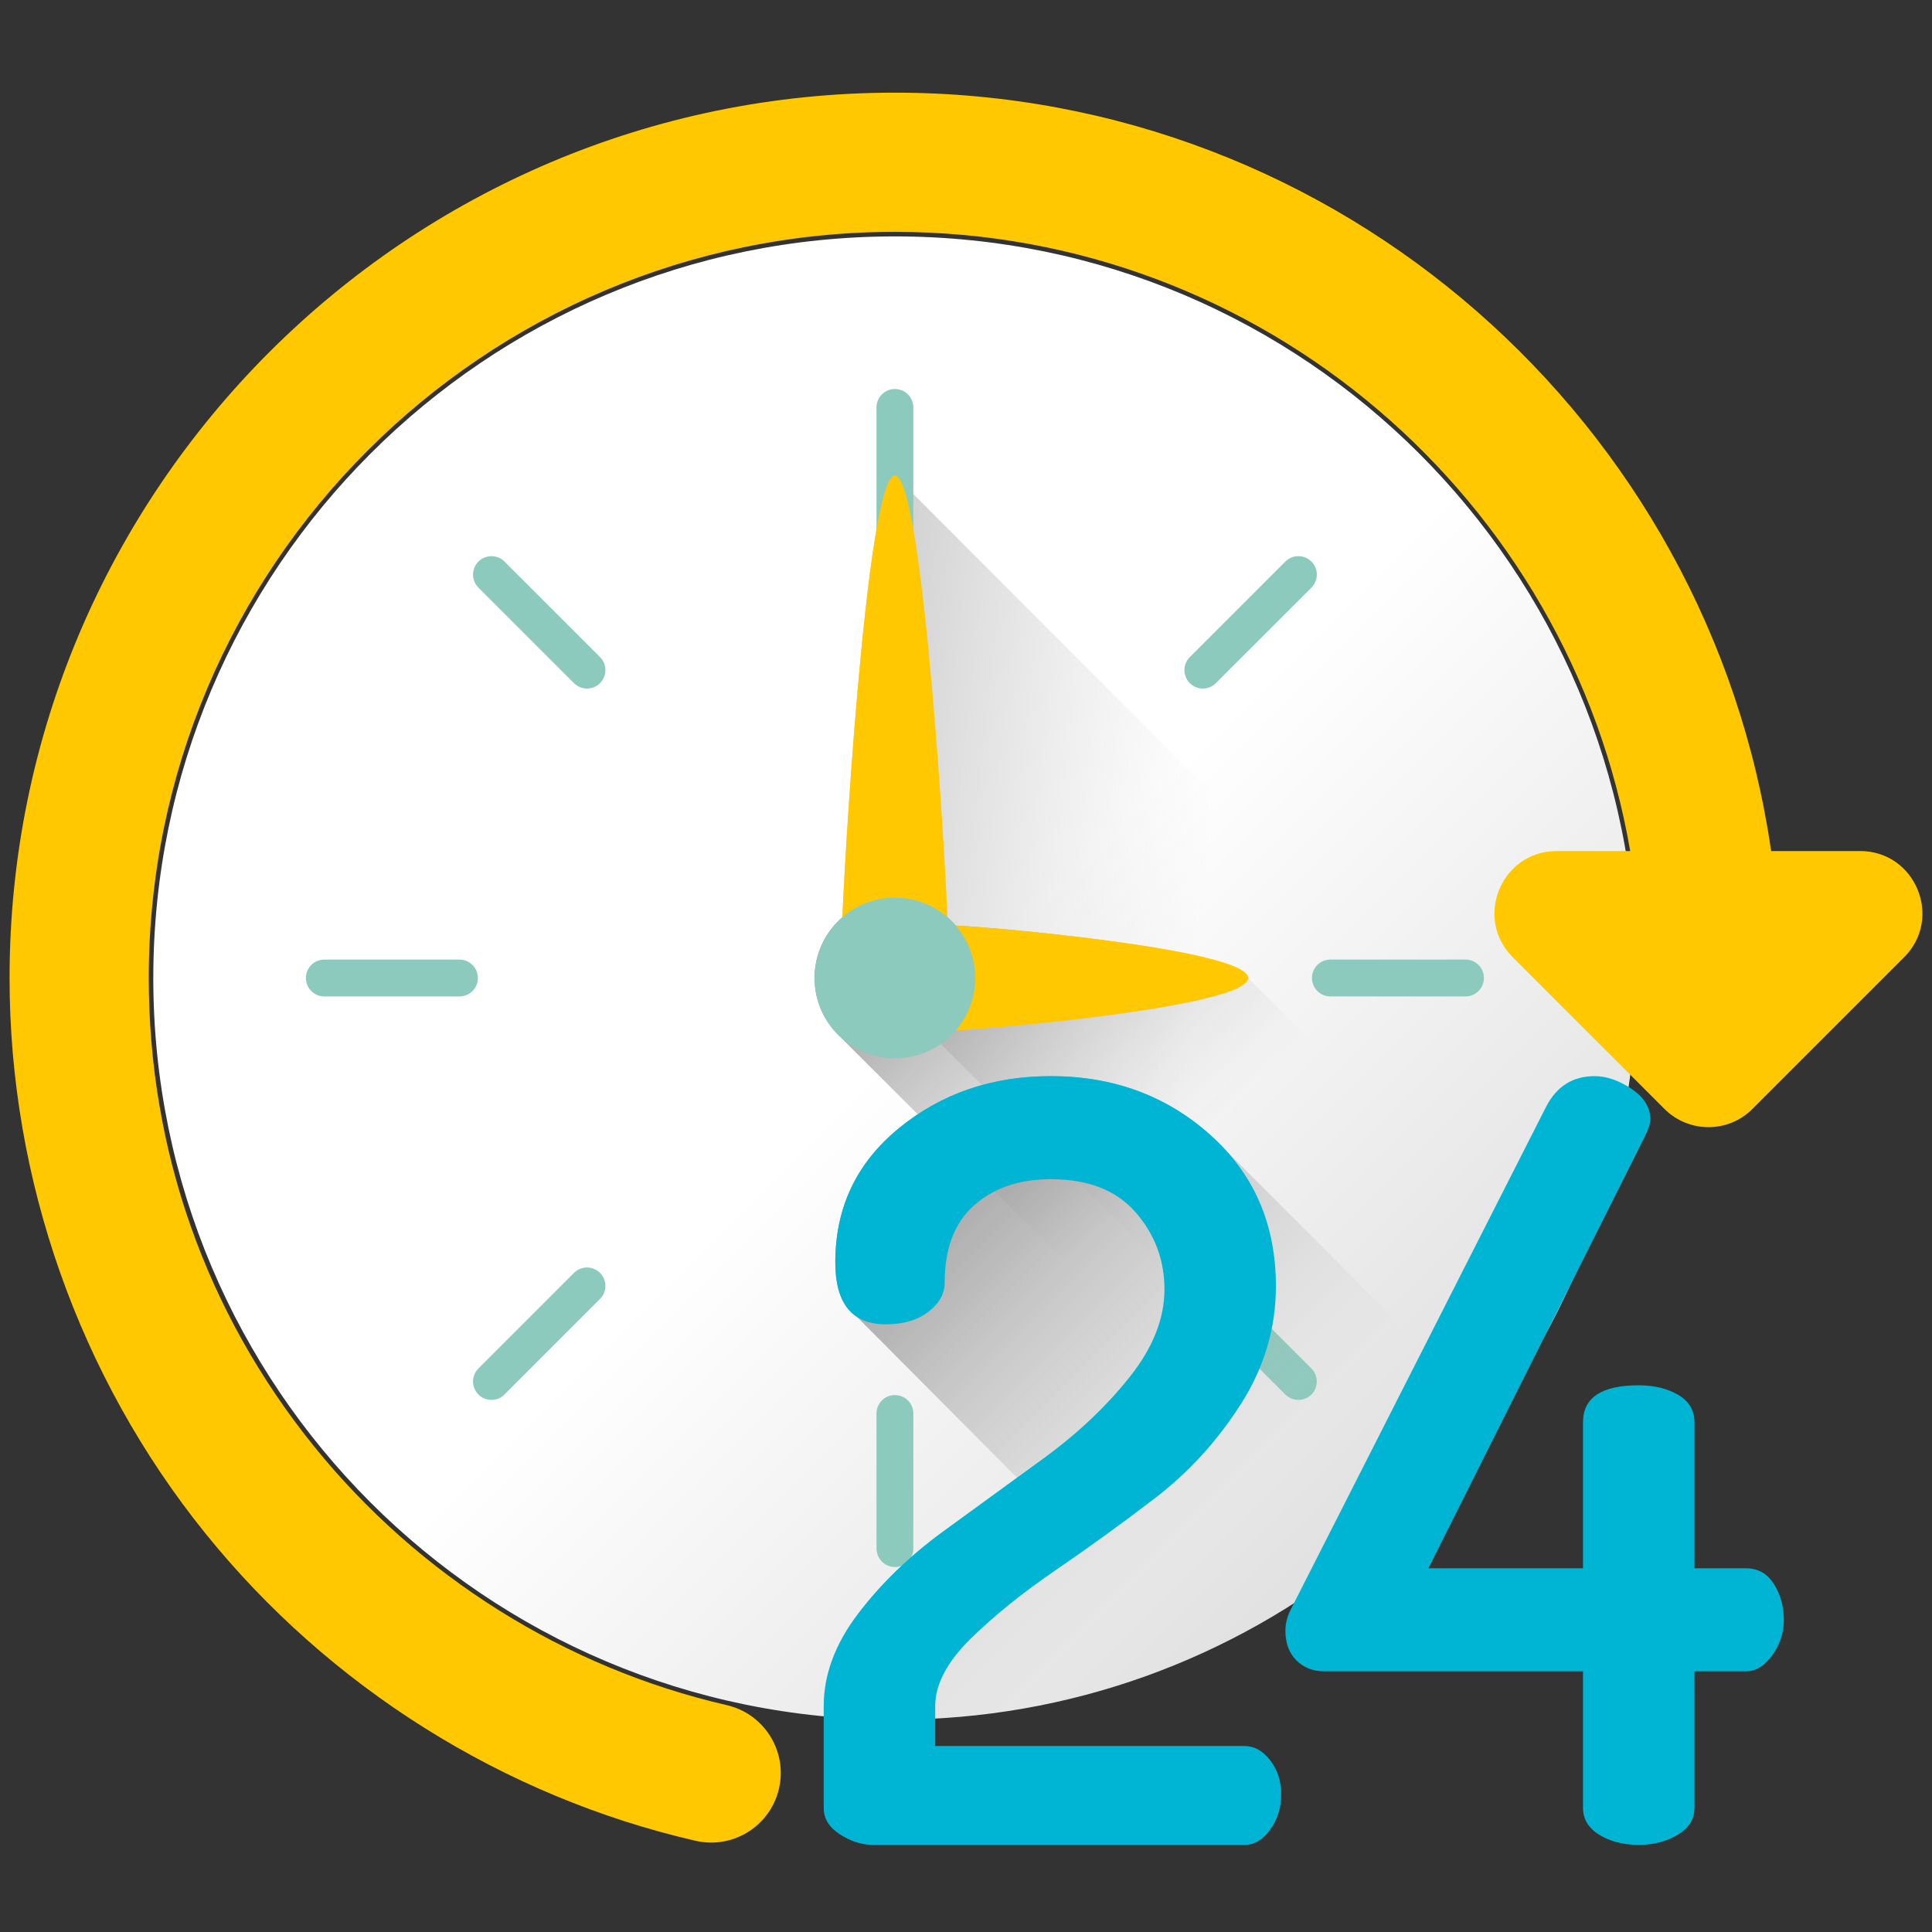 <svg width="101" height="101" viewBox="0 0 101 101" fill="none" xmlns="http://www.w3.org/2000/svg">
<rect x="0" y="0" width="101" height="101" fill="#333333" stroke="none"/>
<g clip-path="url(#clip0_9172_53681)">
<path d="M85.554 51.13C85.554 55.156 84.94 59.042 83.798 62.693C83.674 63.1 83.541 63.503 83.397 63.903C82.946 65.208 82.422 66.479 81.835 67.716C81.343 68.76 80.804 69.776 80.22 70.763C79.056 72.745 77.722 74.613 76.232 76.347C74.675 78.164 72.952 79.835 71.09 81.339C64.441 86.693 55.987 89.9 46.784 89.9C25.372 89.9 8.014 72.541 8.014 51.13C8.014 29.718 25.372 12.359 46.784 12.359C68.195 12.359 85.554 29.718 85.554 51.13Z" fill="url(#paint0_linear_9172_53681)"/>
<path d="M46.784 24.863C45.263 24.863 44.029 46.854 44.029 48.375C44.029 49.344 44.531 50.196 45.288 50.686L73.667 79.065C78.454 74.456 82.059 68.629 83.983 62.082C77.646 55.792 46.784 24.863 46.784 24.863Z" fill="url(#paint1_linear_9172_53681)"/>
<path d="M46.785 53.319C47.995 53.319 48.976 52.339 48.976 51.129C48.976 49.919 47.995 48.938 46.785 48.938C45.575 48.938 44.594 49.919 44.594 51.129C44.594 52.339 45.575 53.319 46.785 53.319Z" fill="#FFC801"/>
<path d="M46.784 20.336C46.518 20.336 46.277 20.444 46.102 20.618C45.928 20.792 45.82 21.033 45.82 21.299V28.363C45.82 28.563 45.881 28.748 45.985 28.902C46.054 29.004 46.142 29.093 46.245 29.162C46.296 29.197 46.351 29.226 46.409 29.251C46.524 29.299 46.651 29.327 46.783 29.327C47.049 29.327 47.29 29.219 47.465 29.044C47.639 28.87 47.747 28.629 47.747 28.363V21.299C47.747 20.767 47.316 20.336 46.784 20.336Z" fill="#8DCABE"/>
<path d="M46.784 72.93C46.252 72.93 45.82 73.361 45.82 73.893V80.957C45.82 81.049 45.837 81.135 45.861 81.219C45.976 81.623 46.343 81.92 46.783 81.92C46.916 81.92 47.043 81.893 47.158 81.844C47.504 81.698 47.747 81.356 47.747 80.957V73.893C47.747 73.361 47.315 72.93 46.784 72.93Z" fill="#8DCABE"/>
<path d="M76.613 50.164H69.549C69.017 50.164 68.586 50.595 68.586 51.127C68.586 51.659 69.017 52.091 69.549 52.091H76.613C77.145 52.091 77.576 51.659 77.576 51.127C77.577 50.595 77.145 50.164 76.613 50.164Z" fill="#8DCABE"/>
<path d="M24.983 51.127C24.983 50.928 24.922 50.742 24.819 50.589C24.749 50.486 24.661 50.398 24.558 50.328C24.405 50.225 24.219 50.164 24.02 50.164H16.956C16.69 50.164 16.449 50.272 16.274 50.446C16.1 50.621 15.992 50.861 15.992 51.127C15.992 51.66 16.423 52.091 16.956 52.091H24.019C24.285 52.091 24.526 51.983 24.701 51.809C24.875 51.634 24.983 51.394 24.983 51.127Z" fill="#8DCABE"/>
<path d="M63.562 35.714L68.558 30.719C68.934 30.343 68.934 29.733 68.558 29.356C68.181 28.98 67.571 28.98 67.195 29.356L62.2 34.351C61.824 34.728 61.824 35.337 62.2 35.714C62.576 36.09 63.186 36.09 63.562 35.714Z" fill="#8DCABE"/>
<path d="M31.367 66.544C30.991 66.168 30.381 66.168 30.005 66.544L25.01 71.539C24.685 71.863 24.642 72.361 24.877 72.733C24.907 72.781 24.943 72.825 24.982 72.867C24.992 72.878 24.999 72.891 25.01 72.901C25.193 73.085 25.433 73.177 25.673 73.182C25.679 73.182 25.685 73.183 25.691 73.183C25.937 73.183 26.184 73.089 26.372 72.901L31.367 67.906C31.508 67.765 31.596 67.591 31.631 67.409C31.643 67.349 31.649 67.287 31.649 67.225C31.649 66.978 31.555 66.732 31.367 66.544Z" fill="#8DCABE"/>
<path d="M68.557 71.54L63.562 66.545C63.445 66.428 63.303 66.352 63.154 66.307C63.011 66.265 62.861 66.254 62.715 66.279C62.526 66.312 62.346 66.4 62.2 66.545C61.824 66.921 61.824 67.531 62.2 67.907L67.195 72.902C67.252 72.959 67.314 73.004 67.38 73.043C67.75 73.267 68.238 73.222 68.558 72.902C68.711 72.749 68.799 72.556 68.827 72.357C68.867 72.068 68.78 71.763 68.557 71.54Z" fill="#8DCABE"/>
<path d="M26.373 29.356C26.185 29.168 25.938 29.074 25.692 29.074C25.63 29.074 25.569 29.08 25.508 29.092C25.326 29.127 25.152 29.215 25.011 29.356C24.823 29.544 24.729 29.791 24.729 30.038C24.729 30.099 24.734 30.161 24.746 30.221C24.781 30.404 24.869 30.578 25.011 30.719L30.006 35.714C30.014 35.722 30.024 35.728 30.033 35.736C30.121 35.818 30.219 35.882 30.324 35.925C30.44 35.972 30.564 35.995 30.687 35.995C30.933 35.995 31.18 35.901 31.368 35.713C31.509 35.572 31.597 35.398 31.632 35.216C31.644 35.156 31.65 35.094 31.65 35.032C31.65 34.786 31.556 34.539 31.368 34.351L26.373 29.356Z" fill="#8DCABE"/>
<path d="M81.837 67.714C81.344 68.757 80.805 69.773 80.221 70.761C79.057 72.743 77.723 74.61 76.233 76.345C74.676 78.162 72.954 79.833 71.091 81.337L43.816 54.096C42.173 52.456 42.173 49.798 43.816 48.158C43.888 48.085 43.961 48.017 44.039 47.952C45.61 46.584 47.959 46.584 49.531 47.952C49.608 48.017 49.681 48.085 49.754 48.158C49.826 48.231 49.899 48.308 49.962 48.386H49.965C50.013 48.389 50.062 48.391 50.115 48.393C50.207 48.401 50.309 48.406 50.418 48.413C50.99 48.449 51.774 48.51 52.684 48.592C52.955 48.616 53.239 48.643 53.533 48.672C53.744 48.694 53.96 48.714 54.18 48.738C54.367 48.757 54.556 48.777 54.75 48.796C54.891 48.81 55.034 48.828 55.177 48.842C55.405 48.866 55.633 48.893 55.864 48.92C56.96 49.046 58.095 49.189 59.179 49.349C59.328 49.371 59.475 49.393 59.621 49.417C59.643 49.419 59.667 49.422 59.689 49.427C59.859 49.453 60.026 49.48 60.191 49.505C60.356 49.534 60.519 49.56 60.679 49.587C60.785 49.606 60.892 49.623 60.999 49.643C61.161 49.672 61.324 49.701 61.484 49.733C61.564 49.747 61.644 49.762 61.722 49.776C61.886 49.81 62.044 49.842 62.2 49.873C62.248 49.883 62.294 49.893 62.34 49.903C62.404 49.917 62.467 49.932 62.527 49.944C62.556 49.949 62.586 49.956 62.615 49.963C62.705 49.985 62.794 50.004 62.879 50.024C62.94 50.038 62.998 50.053 63.053 50.065C63.279 50.123 63.49 50.179 63.689 50.235C63.735 50.249 63.781 50.264 63.825 50.276C63.861 50.285 63.895 50.297 63.929 50.307C63.98 50.324 64.029 50.341 64.077 50.356C64.094 50.361 64.111 50.366 64.128 50.373C64.225 50.407 64.315 50.438 64.4 50.472C64.407 50.475 64.415 50.48 64.424 50.482C64.47 50.501 64.516 50.521 64.56 50.538C64.665 50.584 64.757 50.628 64.839 50.674C64.876 50.696 64.907 50.715 64.939 50.734C65.04 50.8 65.118 50.865 65.169 50.931C65.186 50.948 65.198 50.967 65.208 50.984C65.21 50.989 65.213 50.991 65.213 50.994C65.225 51.016 65.235 51.038 65.24 51.062C65.247 51.083 65.249 51.105 65.249 51.127L81.837 67.714Z" fill="url(#paint2_linear_9172_53681)"/>
<path d="M49.538 53.884C48.017 53.884 46.783 52.651 46.783 51.13C46.783 49.608 48.017 48.375 49.538 48.375C51.059 48.375 65.247 49.608 65.247 51.13C65.247 52.651 51.059 53.884 49.538 53.884Z" fill="#FFC801"/>
<path d="M49.539 48.375C49.539 49.897 48.305 51.13 46.784 51.13C45.263 51.13 44.029 49.897 44.029 48.375C44.029 46.854 45.263 24.863 46.784 24.863C48.305 24.863 49.539 46.854 49.539 48.375Z" fill="#FFC801"/>
<path d="M46.784 55.33C49.104 55.33 50.984 53.449 50.984 51.13C50.984 48.81 49.104 46.93 46.784 46.93C44.464 46.93 42.584 48.81 42.584 51.13C42.584 53.449 44.464 55.33 46.784 55.33Z" fill="#8DCABE"/>
<path d="M44.856 84.365C43.66 85.939 43.062 87.55 43.062 89.197V89.72C44.287 89.837 45.528 89.899 46.783 89.899C55.986 89.899 64.44 86.692 71.088 81.338C72.951 79.834 74.674 78.163 76.231 76.346C76.86 75.614 77.46 74.856 78.032 74.077L63.266 59.322C60.975 57.279 58.199 56.258 54.937 56.258C51.858 56.258 49.21 57.165 46.993 58.979C44.776 60.793 43.667 63.13 43.667 65.988C43.667 67.404 44.047 68.353 44.8 68.842L53.167 77.25L49.275 80.082C47.525 81.364 46.052 82.792 44.856 84.365Z" fill="url(#paint3_linear_9172_53681)"/>
<path d="M43.062 94.523V89.197C43.062 87.549 43.66 85.939 44.856 84.365C46.052 82.792 47.525 81.364 49.275 80.082L54.552 76.241C56.312 74.961 57.804 73.552 59.033 72.016C60.261 70.48 60.875 68.943 60.875 67.406C60.875 65.871 60.37 64.526 59.363 63.373C58.355 62.221 56.88 61.645 54.937 61.645C53.288 61.645 51.95 62.1 50.924 63.01C49.898 63.92 49.385 65.266 49.385 67.048C49.385 67.631 49.101 68.141 48.533 68.577C47.965 69.014 47.222 69.232 46.306 69.232C44.547 69.232 43.668 68.151 43.668 65.988C43.668 63.13 44.776 60.793 46.994 58.979C49.211 57.165 51.859 56.258 54.937 56.258C58.199 56.258 60.975 57.279 63.266 59.322C65.556 61.364 66.702 64.004 66.702 67.242C66.702 69.438 66.088 71.495 64.861 73.415C63.632 75.336 62.148 76.964 60.407 78.299C58.666 79.635 56.925 80.896 55.185 82.085C53.444 83.274 51.96 84.472 50.732 85.679C49.504 86.887 48.89 88.058 48.89 89.192V91.276H65.053C65.566 91.276 66.015 91.524 66.4 92.019C66.785 92.513 66.977 93.11 66.977 93.805C66.977 94.502 66.786 95.116 66.403 95.647C66.021 96.179 65.575 96.445 65.066 96.445H45.629C45.046 96.445 44.472 96.261 43.909 95.895C43.344 95.529 43.062 95.073 43.062 94.523Z" fill="#00B5D4"/>
<path d="M67.197 85.251C67.197 84.849 67.307 84.446 67.527 84.043L80.831 57.85C81.381 56.788 82.224 56.258 83.36 56.258C83.983 56.258 84.625 56.477 85.284 56.917C85.944 57.357 86.274 57.889 86.274 58.512C86.274 58.731 86.182 59.025 85.999 59.391L74.674 81.986H82.755V74.356C82.755 73.065 83.726 72.42 85.669 72.42C86.475 72.42 87.162 72.587 87.731 72.919C88.298 73.25 88.583 73.729 88.583 74.356V81.986H91.276C91.899 81.986 92.384 82.258 92.733 82.803C93.081 83.347 93.255 83.982 93.255 84.707C93.255 85.36 93.053 85.968 92.65 86.53C92.247 87.092 91.789 87.373 91.276 87.373H88.582V94.508C88.582 95.099 88.289 95.569 87.703 95.919C87.116 96.27 86.438 96.445 85.669 96.445C84.862 96.445 84.175 96.27 83.607 95.919C83.038 95.569 82.755 95.099 82.755 94.508V87.373H69.231C68.644 87.373 68.159 87.184 67.775 86.802C67.39 86.421 67.197 85.903 67.197 85.251Z" fill="#00B5D4"/>
<path d="M97.24 44.49H92.796H92.59C89.36 22.102 70.051 4.844 46.784 4.844C21.263 4.844 0.5 25.606 0.5 51.127C0.5 61.658 4.132 71.965 10.727 80.149C17.223 88.21 26.327 93.921 36.361 96.232C36.636 96.295 36.91 96.325 37.181 96.325C38.837 96.325 40.335 95.186 40.723 93.502C41.174 91.544 39.952 89.591 37.993 89.14C29.542 87.194 21.871 82.38 16.394 75.583C10.757 68.588 7.777 60.131 7.777 51.127C7.777 29.619 25.275 12.121 46.784 12.121C66.03 12.121 82.063 26.132 85.223 44.49H81.385C78.486 44.49 77.035 47.995 79.084 50.044L87.012 57.972C88.282 59.242 90.343 59.242 91.613 57.972L99.541 50.044C101.59 47.994 100.138 44.49 97.24 44.49Z" fill="#FFC801"/>
</g>
<defs>
<linearGradient id="paint0_linear_9172_53681" x1="48.499" y1="52.847" x2="99.153" y2="103.501" gradientUnits="userSpaceOnUse">
<stop stop-color="white"/>
<stop offset="1" stop-color="#C3C3C3"/>
</linearGradient>
<linearGradient id="paint1_linear_9172_53681" x1="62.481" y1="52.218" x2="20.879" y2="47.548" gradientUnits="userSpaceOnUse">
<stop stop-color="#C3C3C3" stop-opacity="0"/>
<stop offset="0.267" stop-color="#A4A4A4" stop-opacity="0.267"/>
<stop offset="0.542" stop-color="#8B8B8B" stop-opacity="0.542"/>
<stop offset="0.794" stop-color="#7C7C7C" stop-opacity="0.794"/>
<stop offset="1" stop-color="#777777"/>
</linearGradient>
<linearGradient id="paint2_linear_9172_53681" x1="62.088" y1="60.101" x2="45.151" y2="41.497" gradientUnits="userSpaceOnUse">
<stop stop-color="#C3C3C3" stop-opacity="0"/>
<stop offset="0.267" stop-color="#A4A4A4" stop-opacity="0.267"/>
<stop offset="0.542" stop-color="#8B8B8B" stop-opacity="0.542"/>
<stop offset="0.794" stop-color="#7C7C7C" stop-opacity="0.794"/>
<stop offset="1" stop-color="#777777"/>
</linearGradient>
<linearGradient id="paint3_linear_9172_53681" x1="60.894" y1="82.247" x2="37.791" y2="59.144" gradientUnits="userSpaceOnUse">
<stop stop-color="#C3C3C3" stop-opacity="0"/>
<stop offset="0.267" stop-color="#A4A4A4" stop-opacity="0.267"/>
<stop offset="0.542" stop-color="#8B8B8B" stop-opacity="0.542"/>
<stop offset="0.794" stop-color="#7C7C7C" stop-opacity="0.794"/>
<stop offset="1" stop-color="#777777"/>
</linearGradient>
<clipPath id="clip0_9172_53681">
<rect width="100" height="100" fill="white" transform="translate(0.5 0.645)"/>
</clipPath>
</defs>
</svg>
